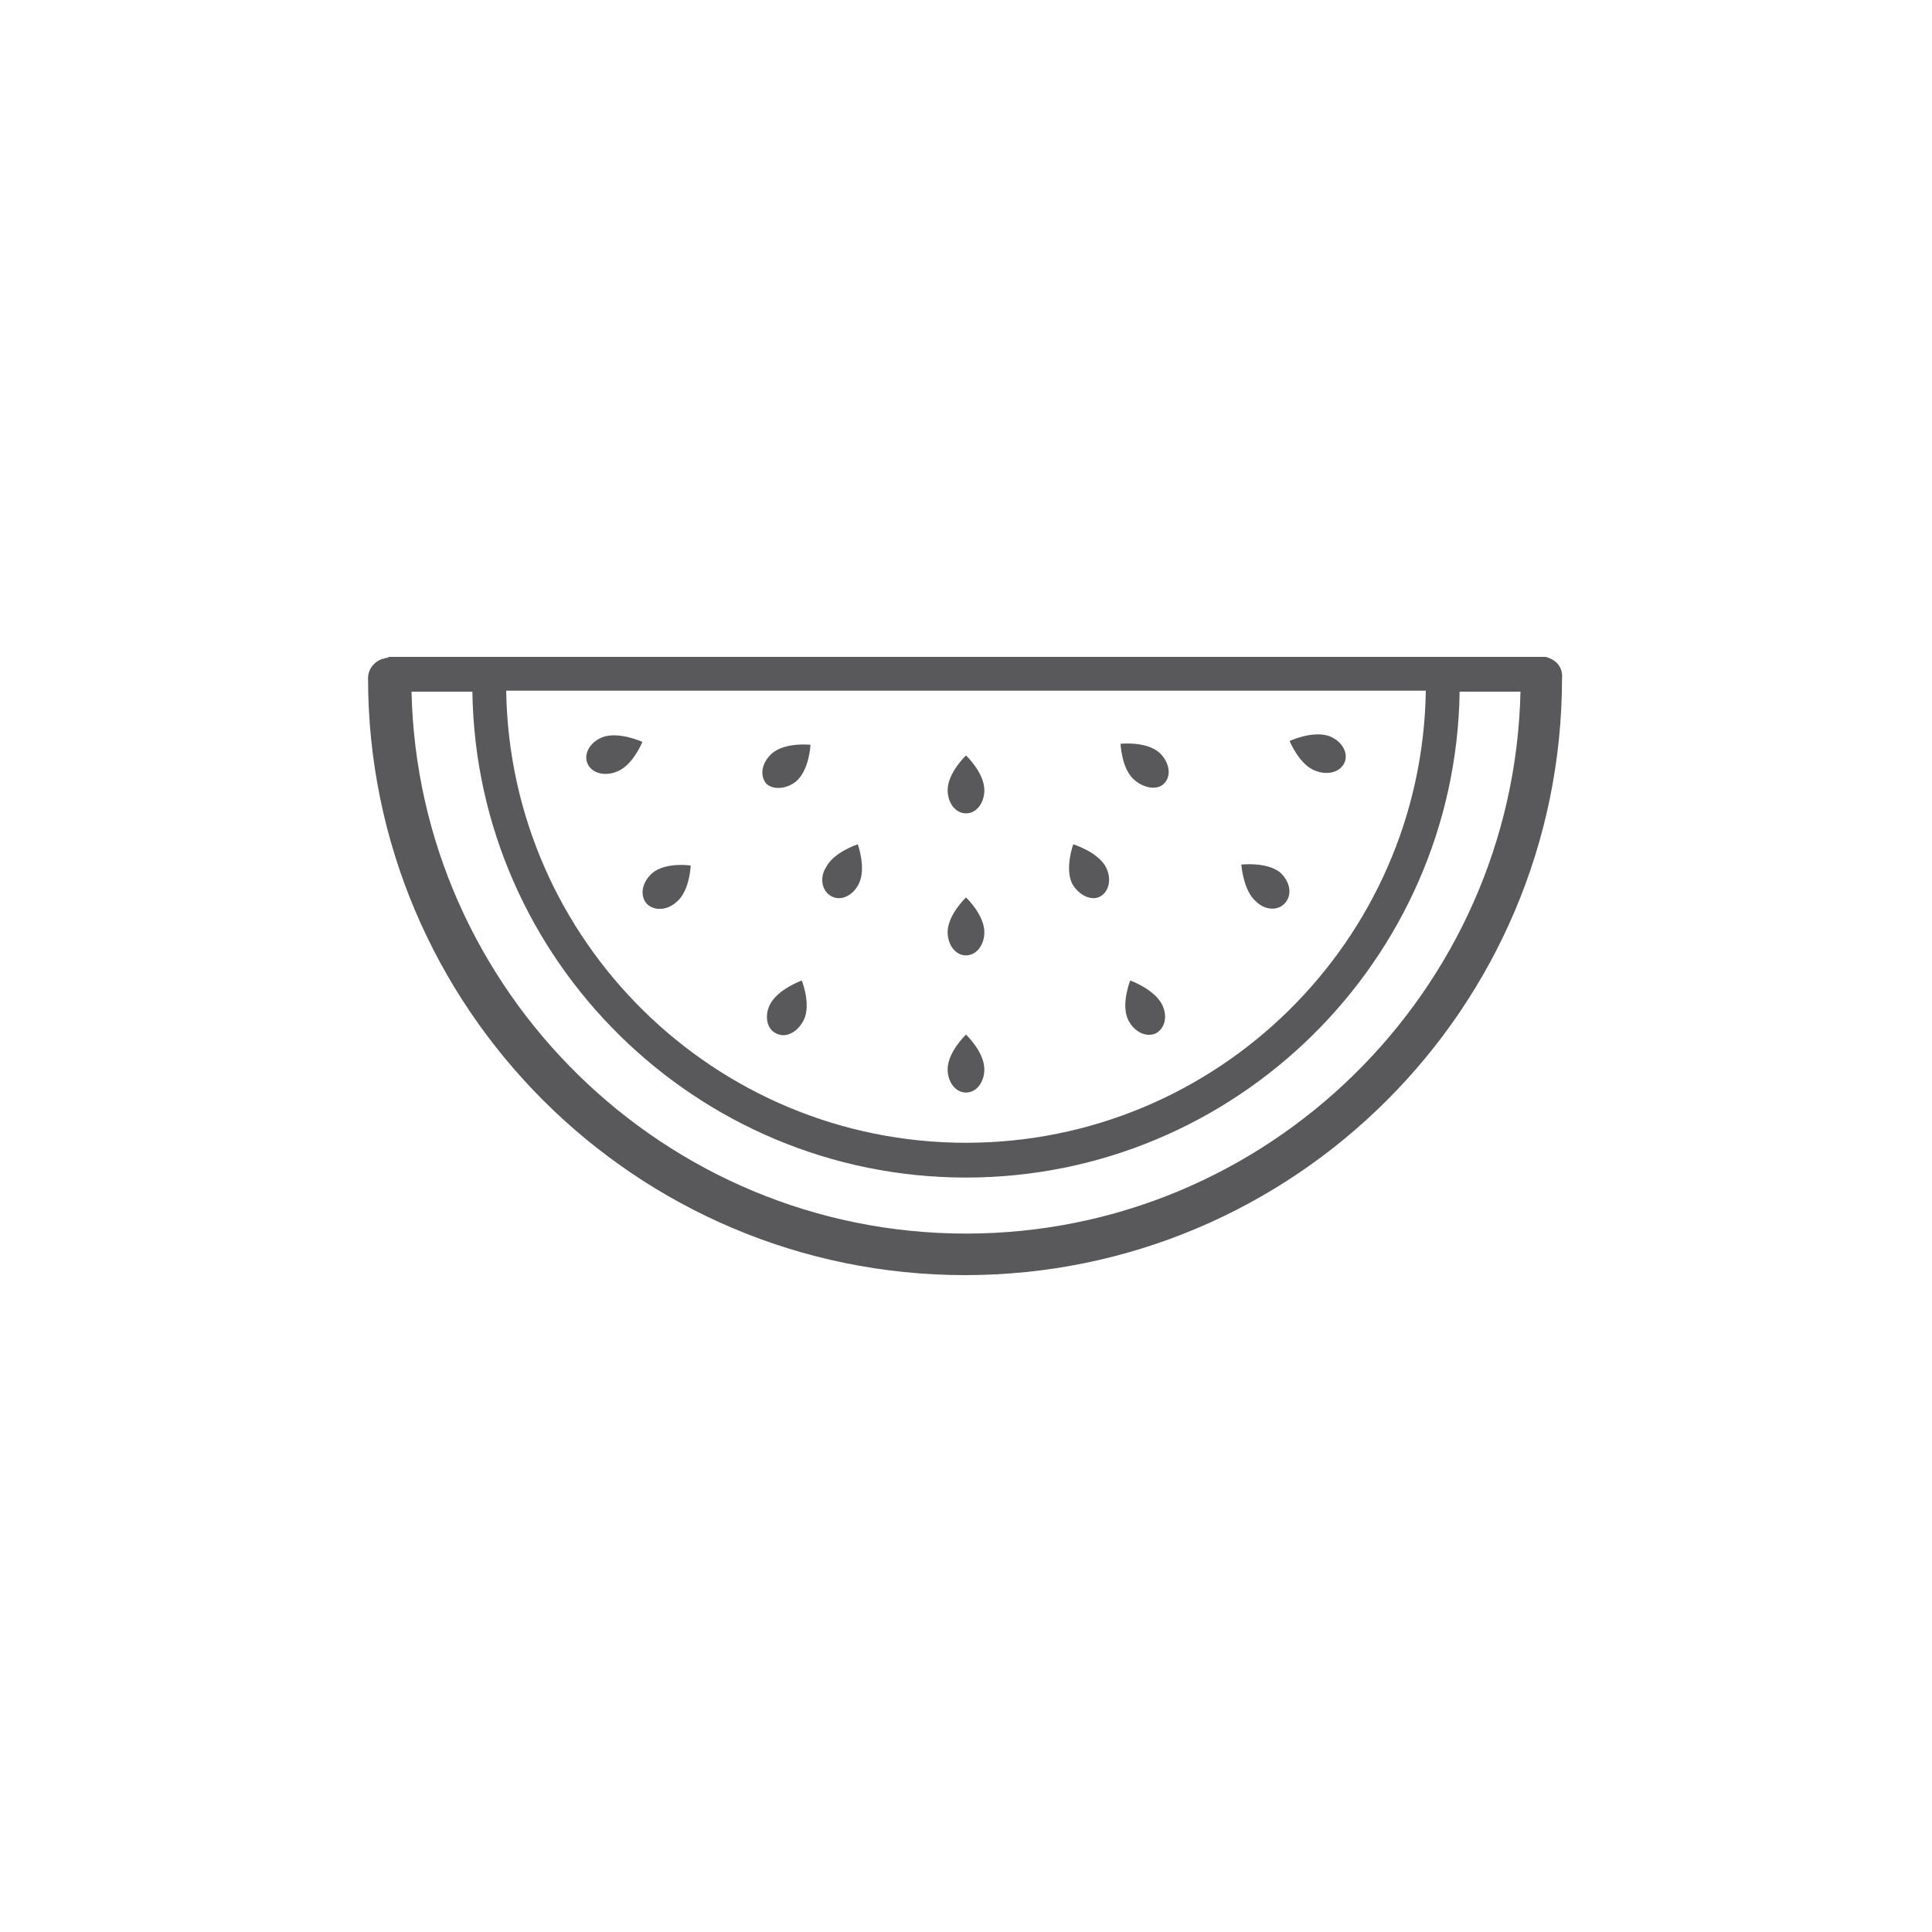 <?xml version="1.0" encoding="utf-8"?>
<!-- Generator: Adobe Illustrator 22.0.1, SVG Export Plug-In . SVG Version: 6.00 Build 0)  -->
<svg version="1.1" id="Layer_1" xmlns="http://www.w3.org/2000/svg" xmlns:xlink="http://www.w3.org/1999/xlink" x="0px" y="0px"
	 viewBox="0 0 200 200" enable-background="new 0 0 200 200" xml:space="preserve">
<g id="Watermelon_1_">
	<path id="Watermelon" fill="#59595C" d="M160.3,68.1C160.3,68.1,160.3,68.1,160.3,68.1c-0.2-0.1-0.3-0.1-0.5-0.1
		c-0.1,0-0.2,0-0.2,0H40.4c-0.1,0-0.2,0-0.3,0.1c-0.1,0-0.2,0-0.4,0.1c0,0-0.1,0-0.1,0c-0.9,0.3-1.5,1.1-1.5,2
		c0,34.1,27.7,61.8,61.8,61.8c34.1,0,61.8-27.7,61.8-61.8C161.8,69.2,161.2,68.4,160.3,68.1z M147.6,71.5
		c-0.4,25.9-21.6,46.8-47.6,46.8c-26,0-47.2-20.9-47.6-46.8H147.6z M100,127.7c-31.2,0-56.7-25.1-57.4-56.1h6.3
		c0.4,27.8,23.2,50.3,51.1,50.3c27.9,0,50.7-22.5,51.1-50.3h6.3C156.7,102.6,131.2,127.7,100,127.7z"/>
	<path id="Seed_12_" fill="#59595C" d="M100,113.1c1.1,0,1.9-1.1,1.9-2.4c0-1.8-1.9-3.6-1.9-3.6s-1.9,1.8-1.9,3.6
		C98.1,112,98.9,113.1,100,113.1z"/>
	<path id="Seed_11_" fill="#59595C" d="M100,98.9c1.1,0,1.9-1.1,1.9-2.4c0-1.8-1.9-3.6-1.9-3.6s-1.9,1.8-1.9,3.6
		C98.1,97.8,98.9,98.9,100,98.9z"/>
	<path id="Seed_10_" fill="#59595C" d="M100,84.2c1.1,0,1.9-1.1,1.9-2.4c0-1.8-1.9-3.6-1.9-3.6s-1.9,1.8-1.9,3.6
		C98.1,83.1,98.9,84.2,100,84.2z"/>
	<path id="Seed_9_" fill="#59595C" d="M82.4,80.9c1.4-1.2,1.5-3.8,1.5-3.8s-2.6-0.3-4,0.9c-1,0.9-1.3,2.2-0.6,3.1
		C80,81.8,81.4,81.7,82.4,80.9z"/>
	<path id="Seed_8_" fill="#59595C" d="M86.1,92.8c1,0.5,2.2-0.1,2.8-1.3c0.8-1.6-0.1-4.1-0.1-4.1s-2.5,0.8-3.3,2.4
		C84.8,90.9,85.1,92.3,86.1,92.8z"/>
	<path id="Seed_7_" fill="#59595C" d="M62.4,76.3c-1.3,0.5-2,1.7-1.6,2.7c0.4,1,1.7,1.4,3,0.9c1.7-0.6,2.7-3.1,2.7-3.1
		S64.1,75.7,62.4,76.3z"/>
	<path id="Seed_6_" fill="#59595C" d="M70,93.4c1.4-1.1,1.5-3.8,1.5-3.8s-2.6-0.4-4,0.8c-1,0.9-1.3,2.2-0.6,3.1
		C67.6,94.3,69,94.3,70,93.4z"/>
	<path id="Seed_5_" fill="#59595C" d="M79.7,104c-0.6,1.2-0.3,2.6,0.7,3c1,0.5,2.2-0.2,2.8-1.4c0.8-1.6-0.2-4.1-0.2-4.1
		S80.5,102.4,79.7,104z"/>
	<path id="Seed_4_" fill="#59595C" d="M120.6,81c0.7-0.8,0.4-2.2-0.6-3.1c-1.4-1.2-4-0.9-4-0.9s0.1,2.7,1.5,3.8
		C118.6,81.7,120,81.8,120.6,81z"/>
	<path id="Seed_3_" fill="#59595C" d="M113.9,92.8c0.9-0.5,1.2-1.8,0.6-3c-0.8-1.6-3.4-2.4-3.4-2.4s-0.9,2.5-0.1,4.1
		C111.7,92.7,113,93.3,113.9,92.8z"/>
	<path id="Seed_2_" fill="#59595C" d="M136.2,79.8c1.3,0.5,2.6,0.1,3-0.9c0.4-1-0.3-2.2-1.6-2.7c-1.7-0.6-4.1,0.5-4.1,0.5
		S134.5,79.2,136.2,79.8z"/>
	<path id="Seed_1_" fill="#59595C" d="M133.1,93.4c0.7-0.9,0.4-2.2-0.6-3.1c-1.4-1.1-4-0.8-4-0.8s0.2,2.7,1.5,3.8
		C131,94.3,132.4,94.3,133.1,93.4z"/>
	<path id="Seed" fill="#59595C" d="M117,101.5c0,0-1,2.5-0.2,4.1c0.6,1.2,1.8,1.8,2.8,1.4c1-0.5,1.3-1.8,0.7-3
		C119.5,102.4,117,101.5,117,101.5z"/>
</g>
</svg>
